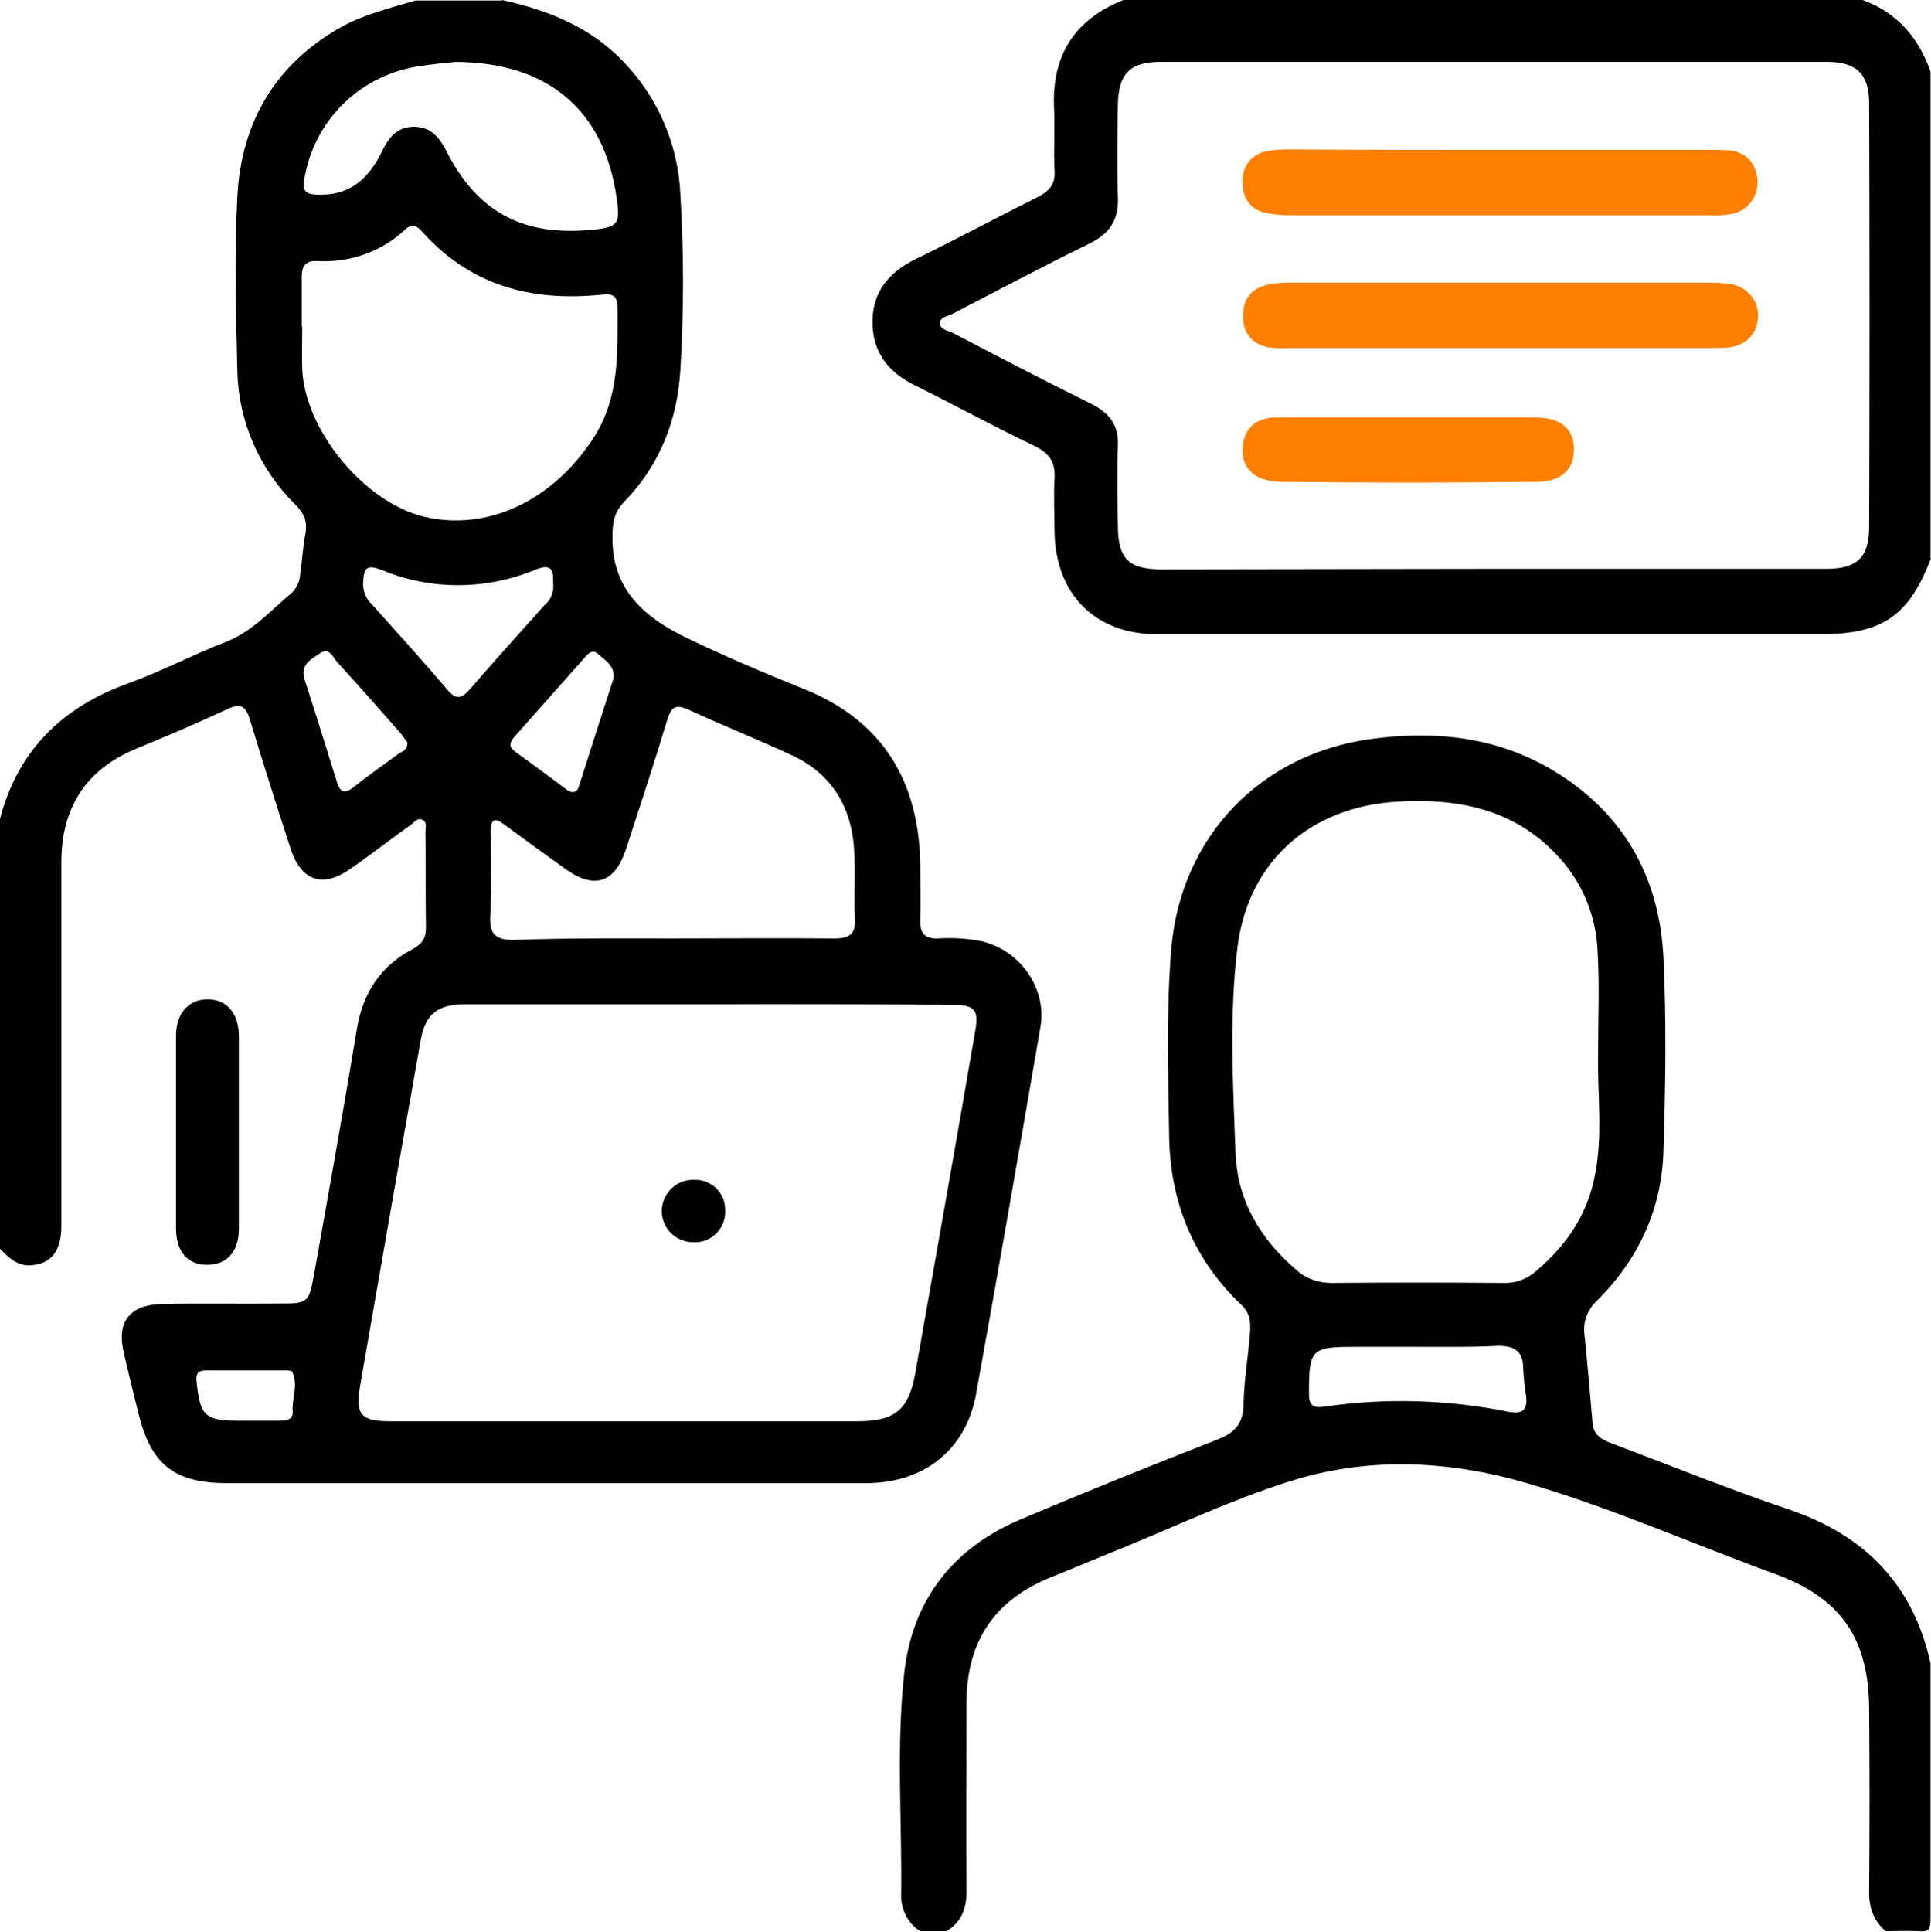 <?xml version="1.0" encoding="utf-8"?>
<!-- Generator: Adobe Illustrator 25.0.1, SVG Export Plug-In . SVG Version: 6.00 Build 0)  -->
<svg version="1.1" id="Layer_1" xmlns="http://www.w3.org/2000/svg" xmlns:xlink="http://www.w3.org/1999/xlink" x="0px" y="0px"
	 viewBox="0 0 384 384.1" style="enable-background:new 0 0 384 384.1;" xml:space="preserve">
<style type="text/css">
	.st0{fill:#FF8000;}
</style>
<g id="Layer_2_1_">
	<g id="Layer_1-2">
		<path d="M99.8,0c9.2,2,17.7,5.4,24.3,12.4c6.8,7.1,10.8,16.5,11.2,26.3c0.7,11.6,0.7,23.2,0,34.8c-0.6,10.1-4.1,19-11.2,26.3
			c-2.1,2.2-2.3,4.3-2.3,7.1c-0.1,10.6,6.7,16.1,15.1,20.1c7.5,3.6,15.3,6.9,23,10c15.8,6.4,22.9,18.5,23.1,35.1
			c0,3.6,0.1,7.2,0,10.9c-0.1,2.5,0.9,3.7,3.5,3.6c3-0.2,6,0,8.9,0.6c7.6,1.9,12.8,9.4,11.5,17c-4.2,24.4-8.4,48.7-12.8,73
			c-2,11.1-10.4,17.7-21.8,17.7c-42.4,0-84.7,0-127.1,0c-10.6,0-15.2-3.7-17.7-14c-1-4-2-8-2.9-12c-1.4-6,1.1-9.4,7.4-9.6
			c7.7-0.2,15.5,0,23.2-0.1c6.1,0,6.2,0,7.3-6.1c2.9-16.2,5.8-32.4,8.5-48.7c1.2-7,4.7-12.3,10.9-15.6c1.9-1,2.8-2.1,2.8-4.3
			c-0.1-6.4,0-12.8-0.1-19.1c0-0.8,0.4-1.9-0.6-2.4s-1.6,0.5-2.3,1c-4.1,2.9-8,6-12.1,8.8c-5.4,3.8-9.7,2.4-11.8-4
			c-2.8-8.6-5.5-17.1-8.1-25.7c-0.8-2.6-1.7-3.4-4.5-2.1c-6,2.8-12.1,5.4-18.2,7.9c-10.1,4.2-14.8,11.9-14.8,22.6
			c0,24.1,0,48.2,0,72.4c0,5-2.2,7.5-6.2,7.7c-2.7,0.1-4.3-1.6-6-3.3v-85.5c3.6-13.7,12.5-22.3,25.7-27c6.6-2.4,12.8-5.7,19.3-8.2
			c5.3-2.1,8.9-6.3,13.1-9.8c1-1,1.5-2.3,1.6-3.7c0.4-2.6,0.5-5.2,1-7.8s-0.2-4.2-2-6c-7.1-7-11.3-16.5-11.5-26.5
			c-0.3-11.6-0.6-23.2,0-34.8c0.8-14.7,7.5-26.2,20.6-33.6c4.7-2.6,9.8-3.8,14.8-5.3H99.8z M141,199.7c-16.2,0-32.5,0-48.7,0
			c-5.2,0-7.7,2-8.6,6.9c-4.1,23-8.1,46-12.1,69c-1,5.7,0.2,7,6,7h93c7.4,0,10.1-2.3,11.4-9.5c4-22.6,8-45.2,11.9-67.9
			c0.8-4.4,0-5.4-4.5-5.4C173.3,199.7,157.1,199.6,141,199.7z M60,64.9h0.1c0,2.9-0.1,5.8,0,8.6c0.6,12.1,12.3,26.3,24.1,29.2
			c12.7,3.1,25.9-3.2,34-15.9c5-7.9,4.6-16.6,4.6-25.4c0-2.5-0.7-3.1-3.3-2.8C105.7,60,93.5,56.8,83.9,46c-1.2-1.3-2.1-1.5-3.4-0.3
			c-4.7,4.4-11.1,6.6-17.5,6.2c-2.4-0.1-3,1.2-3,3.2C60,58.4,60,61.6,60,64.9z M133.7,186.6c10.7,0,21.5-0.1,32.2,0
			c3,0,4.3-0.8,4.1-4c-0.2-4.2,0.1-8.5-0.1-12.7c-0.3-9.1-4.3-16.1-12.8-19.9c-6.7-3.1-13.5-5.8-20.2-8.9c-2.5-1.1-3.4-0.6-4.2,2
			c-2.6,8.6-5.4,17.1-8.2,25.7c-2.2,6.7-6.2,8.1-11.9,4.1c-4.2-3-8.3-6-12.4-9c-1.8-1.4-2.6-1-2.6,1.3c0,5.6,0.2,11.2-0.1,16.9
			c-0.2,3.5,0.9,4.8,4.6,4.8C112.7,186.5,123.2,186.6,133.7,186.6L133.7,186.6z M90.6,12.3c-1.8,0.2-4.3,0.4-6.8,0.8
			C72.3,14.6,63,23.2,60.7,34.6c-0.8,3.5-0.2,4.2,3.5,4.1c6-0.1,9.5-3.8,11.9-8.9c1.3-2.6,3-4.6,6.2-4.6s4.9,1.9,6.3,4.5
			C94.7,42,103.8,47,117.5,45.7c5.5-0.5,5.9-1.1,5.1-6.5C120.1,21.9,109,12.4,90.6,12.3z M110,115.9c0.1-2.7-0.4-3.9-3.6-2.6
			c-9.7,4-20.6,4.1-30.3,0.1c-3.1-1.2-3.8-0.7-3.9,2.7c0,1.5,0.6,3,1.7,4c5.1,5.7,10.2,11.3,15.1,17.1c1.7,2,2.8,1.7,4.4-0.1
			c4.9-5.7,9.9-11.2,14.9-16.8C109.6,119.2,110.2,117.6,110,115.9z M81,147.6c-0.5-0.6-1-1.5-1.7-2.2c-4-4.6-8.1-9.2-12.2-13.7
			c-0.9-1-1.6-3.1-3.5-1.8s-4,2.3-3,5.3c2.2,6.8,4.3,13.5,6.4,20.3c0.6,1.9,1.4,2.5,3.2,1.1c3-2.4,6.2-4.6,9.3-6.9
			C80.2,149.4,81.1,149,81,147.6z M122,134.9c0.3-2.6-1.7-3.6-3.1-4.9c-1-0.9-1.8-0.2-2.5,0.6c-4.7,5.3-9.4,10.6-14.1,15.9
			c-1,1.2-1.2,2,0.2,3c3.3,2.4,6.6,4.8,9.9,7.3c1,0.8,2.2,1.2,2.7-0.4C117.4,149.2,119.7,142,122,134.9L122,134.9z M49.9,282.5
			c1.9,0,3.7,0,5.6,0c1.3,0,2.8-0.1,2.7-1.8c-0.2-2.7,1.2-5.3-0.1-7.9c-0.1-0.3-0.9-0.3-1.4-0.3c-5.2,0-10.5,0-15.7,0
			c-1.7,0-2.1,0.7-1.9,2.3c0.7,6.8,1.7,7.7,8.5,7.7L49.9,282.5z"/>
		<path d="M375,384c-2.6-2.2-3.4-5-3.3-8.3c0.1-11.9,0.1-23.7,0-35.6c0-14.3-5.6-22.4-18.9-27.2c-16.4-6-32.4-13.1-49.2-18
			c-15.8-4.6-31.9-5.3-47.6-0.2c-11,3.5-21.6,8.5-32.3,12.9c-5,2-9.9,4.1-14.9,6.1c-11,4.5-16.5,12.6-16.6,24.6
			c0,12.6-0.1,25.2,0,37.8c0,3.4-1,6.1-4,7.9H183c-2.4-1.5-3.8-4.2-3.8-7c0.2-14.7-1-29.5,0.6-44.2s9.7-25,23.2-30.7
			c13-5.5,26.1-10.8,39.2-15.9c3.6-1.4,5.1-3.4,5.1-7.2c0.1-4.4,0.8-8.7,1.2-13c0.2-2.4,0.4-4.6-1.6-6.5
			c-9.6-9.1-14.2-20.5-14.4-33.5c-0.2-12.4-0.6-24.7,0.4-37.1c1.8-22.4,17.7-39.1,40-42c14.3-1.9,27.7,0.1,39.6,8.7
			s17.6,20.6,18.3,34.9c0.6,12.7,0.4,25.5,0,38.2c-0.3,11.6-4.9,21.6-13.1,29.8c-2,1.8-3,4.4-2.6,7c0.6,5.8,1.1,11.7,1.6,17.5
			c0.2,2.4,1.9,3.3,3.8,4c11.7,4.4,23.3,9.1,35.1,13.1c15.2,5.1,24.8,14.9,28.3,30.6c0,17,0,34,0,51c0,1.9-0.4,2.5-2.3,2.3
			C379.5,383.9,377.2,384,375,384z M317.8,209.3c0-6.7,0.3-13.5-0.1-20.2c-0.3-7.2-3.2-14-8.2-19.2c-8.6-9.1-19.7-11.2-31.6-10.5
			c-17.3,1-29.6,11.8-31.8,28.8c-1.7,13.7-0.9,27.5-0.4,41.2c0.4,9.4,5,17.1,12.2,23.2c1.9,1.7,4.3,2.5,6.9,2.5
			c11.4-0.1,22.7-0.1,34.1,0c2.4,0.1,4.7-0.7,6.5-2.3c5.8-4.9,10-10.8,11.6-18.3C318.9,226,317.6,217.6,317.8,209.3z M281.8,267.8
			h-12.4c-8.7,0-9.1,0.5-9.1,9.3c0,2.4,0.8,2.9,3.1,2.6c12.1-1.8,24.5-1.4,36.5,1c2.6,0.5,3.9-0.1,3.6-3c-0.3-1.8-0.5-3.7-0.6-5.6
			c0-3.5-1.8-4.5-5-4.5C292.6,267.9,287.2,267.8,281.8,267.8L281.8,267.8z"/>
		<path d="M384,111c-4.4,11.5-9.7,15.1-22,15.1c-44,0-87.9,0-131.9,0c-12.4,0-20.2-8-20.4-20.4c0-3.5-0.2-7,0-10.5s-1.1-5.1-4.1-6.6
			c-8-3.8-15.8-8.1-23.7-12c-5.3-2.6-8.4-6.6-8.4-12.6s3.3-9.9,8.6-12.5c8.2-4,16.2-8.3,24.4-12.4c2.3-1.2,3.4-2.6,3.2-5.2
			c-0.2-4.2,0.1-8.5-0.1-12.7c-0.4-10.3,4.2-17.4,13.8-21.2h147c6.9,2.5,11.1,7.5,13.5,14.2V111z M296.9,113.1h66.3
			c6,0,8.5-2.2,8.5-8.3c0.1-28.1,0.1-56.2,0-84.3c0-5.8-2.6-8.2-8.3-8.2c-44.2,0-88.5,0-132.7,0c-6,0-8.3,2.4-8.4,8.5
			s-0.2,12.2,0,18.4c0.2,4.5-1.6,7.2-5.6,9.2c-9.2,4.5-18.2,9.3-27.3,14c-0.9,0.5-2.5,0.6-2.5,1.9c0.1,1.3,1.6,1.4,2.6,1.9
			c9.2,4.8,18.4,9.6,27.7,14.2c3.5,1.8,5.3,4.2,5.1,8.3c-0.2,5.2-0.1,10.5,0,15.7c0,6.7,2.1,8.8,8.7,8.8L296.9,113.1z"/>
		<path d="M47.5,225.2c0,6.4,0,12.7,0,19.1c0,4.6-2.4,7.2-6.3,7.2s-6.2-2.6-6.2-7.3c0-12.7,0-25.5,0-38.2c0-4.5,2.5-7.3,6.3-7.3
			s6.2,2.8,6.2,7.4C47.5,212.5,47.5,218.9,47.5,225.2z"/>
		<path d="M144.2,240.6c0.2,3.3-2.3,6.2-5.6,6.4c-0.2,0-0.4,0-0.6,0c-3.4,0.1-6.3-2.6-6.4-6c-0.1-3.4,2.6-6.3,6-6.4
			c0.2,0,0.3,0,0.5,0c3.3-0.1,6.1,2.5,6.1,5.9C144.2,240.5,144.2,240.5,144.2,240.6z"/>
		<path class="st0" d="M298.5,29.8h41.6c1.3,0,2.5,0,3.8,0.1c3.5,0.4,5.3,2.6,5.6,6c0.2,3.1-1.9,6-5,6.6c-1.5,0.3-3,0.4-4.5,0.3
			c-27.7,0-55.5,0-83.2,0c-1.7,0-3.5-0.1-5.2-0.5c-3.1-0.7-4.5-3-4.5-6.1c-0.2-2.9,1.7-5.5,4.6-6.1c1.5-0.3,3-0.4,4.5-0.4
			C270.3,29.8,284.4,29.8,298.5,29.8z"/>
		<path class="st0" d="M298.1,69.2c-14,0-28,0-42,0c-1.2,0.1-2.5,0-3.7-0.1c-3.2-0.6-5.1-2.6-5.2-5.9s1.2-5.6,4.5-6.5
			c1.6-0.4,3.2-0.5,4.8-0.5c27.9,0,55.7,0,83.6,0c1.4,0,2.7,0.1,4.1,0.3c3.2,0.5,5.6,3.3,5.4,6.6c-0.2,3.4-2.5,5.7-6.1,6
			c-1.1,0.1-2.2,0.1-3.4,0.1C326.1,69.2,312.1,69.2,298.1,69.2z"/>
		<path class="st0" d="M279.8,83c8.5,0,17,0,25.5,0c5,0,7.6,2.2,7.7,6.2s-2.4,6.6-7.4,6.6c-17,0.2-34,0.2-51,0
			c-5.5-0.1-8.1-3.1-7.4-7.6c0.5-3.3,2.8-5.2,6.7-5.2C262.5,83,271.1,83,279.8,83z"/>
	</g>
</g>
</svg>
